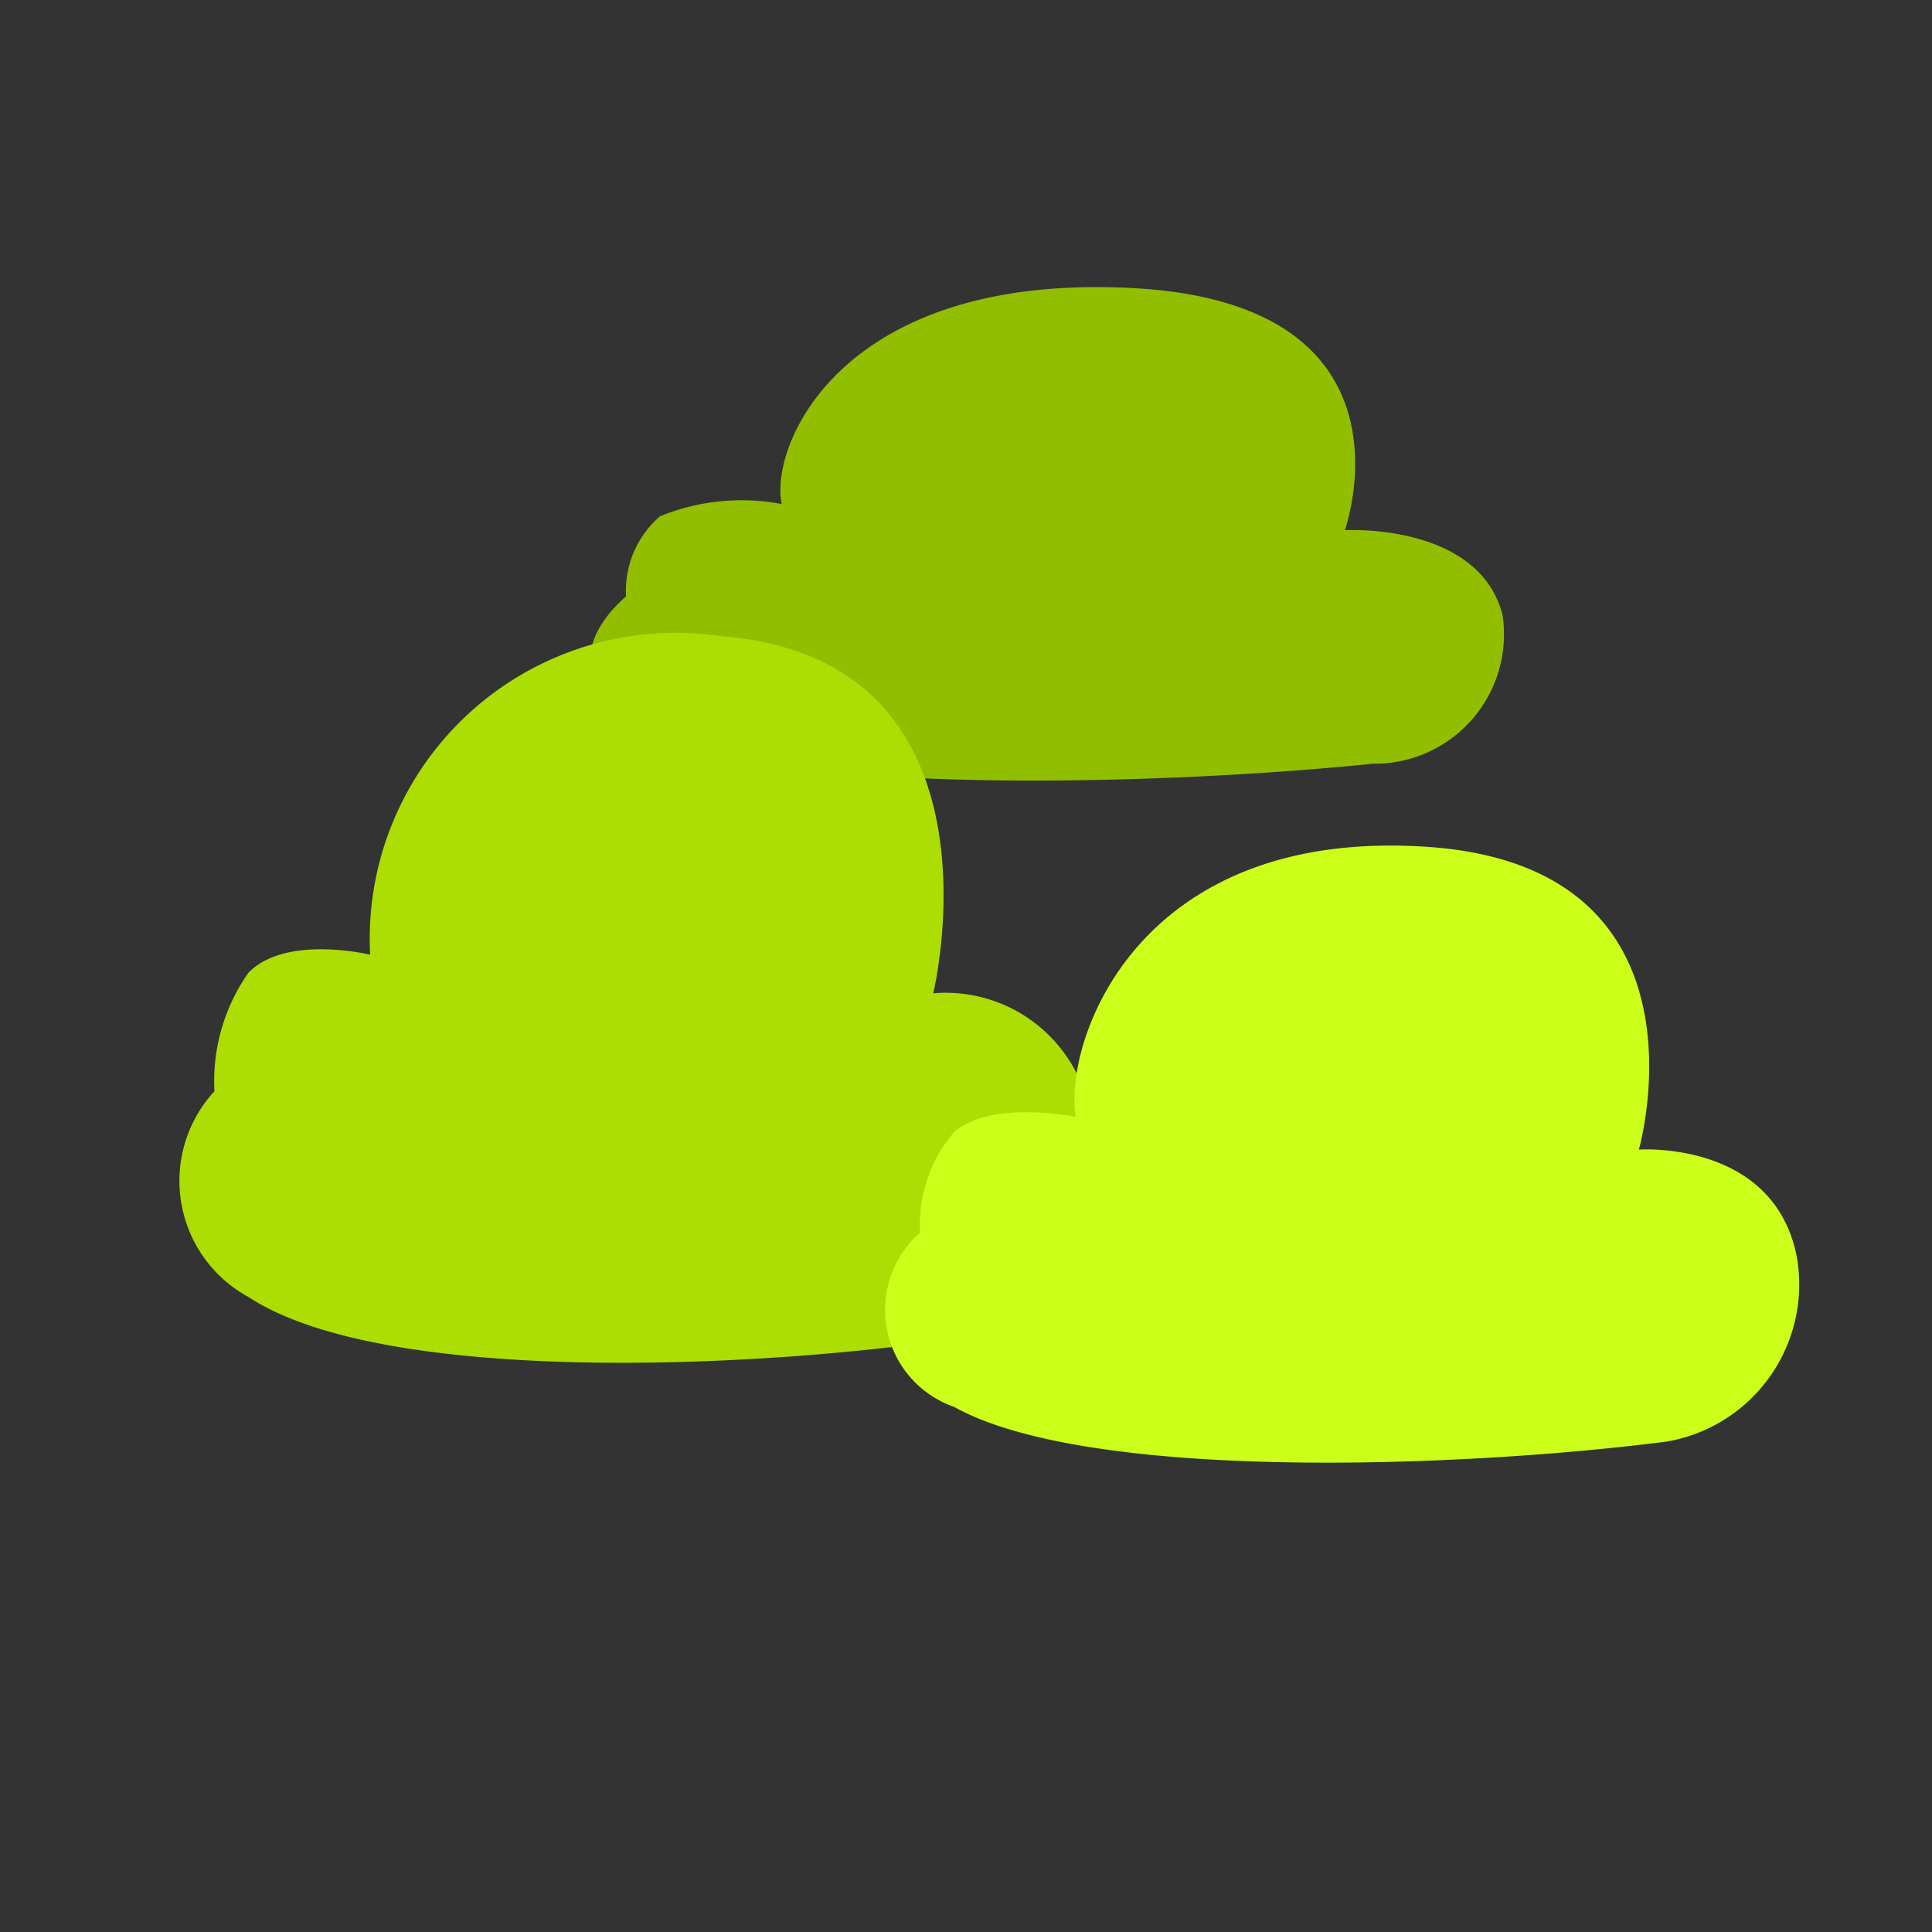 <svg xmlns="http://www.w3.org/2000/svg" xmlns:xlink="http://www.w3.org/1999/xlink" width="26" height="26" viewBox="0 0 26 26"><rect x="0" y="0" width="26" height="26" fill="#333333" stroke="none"/><defs><clipPath id="b"><rect width="26" height="26"/></clipPath></defs><g id="a"><path d="M-462.657,791.888c1.813.808,6.835.657,9.591.374a1.742,1.742,0,0,0,1.748-2c-.317-1.248-2.123-1.143-2.123-1.143s1.093-3.047-2.852-3.258-4.894,2.131-4.726,2.906a2.9,2.9,0,0,0-1.638.165,1.325,1.325,0,0,0-.457,1.08S-464.47,791.08-462.657,791.888Z" transform="translate(471.539 -781.984)" fill="#92be00"/><path d="M-462.657,794.758c1.813,1.192,6.835.969,9.591.551,1.883-.285,1.794-2.629,1.748-2.953a1.978,1.978,0,0,0-2.123-1.685s1.093-4.494-2.852-4.805a4.119,4.119,0,0,0-4.726,4.286s-1.135-.275-1.638.243a2.538,2.538,0,0,0-.457,1.594A1.779,1.779,0,0,0-462.657,794.758Z" transform="translate(466 -777.304)" fill="#acde04"/><path d="M-462.657,793.4c1.813,1.011,6.835.821,9.591.467a2.145,2.145,0,0,0,1.748-2.5c-.317-1.561-2.123-1.429-2.123-1.429s1.093-3.811-2.852-4.075-4.894,2.666-4.726,3.634c0,0-1.135-.234-1.638.206a1.908,1.908,0,0,0-.457,1.351A1.383,1.383,0,0,0-462.657,793.4Z" transform="translate(475.496 -774.467)" fill="#cbff1a"/></g></svg>